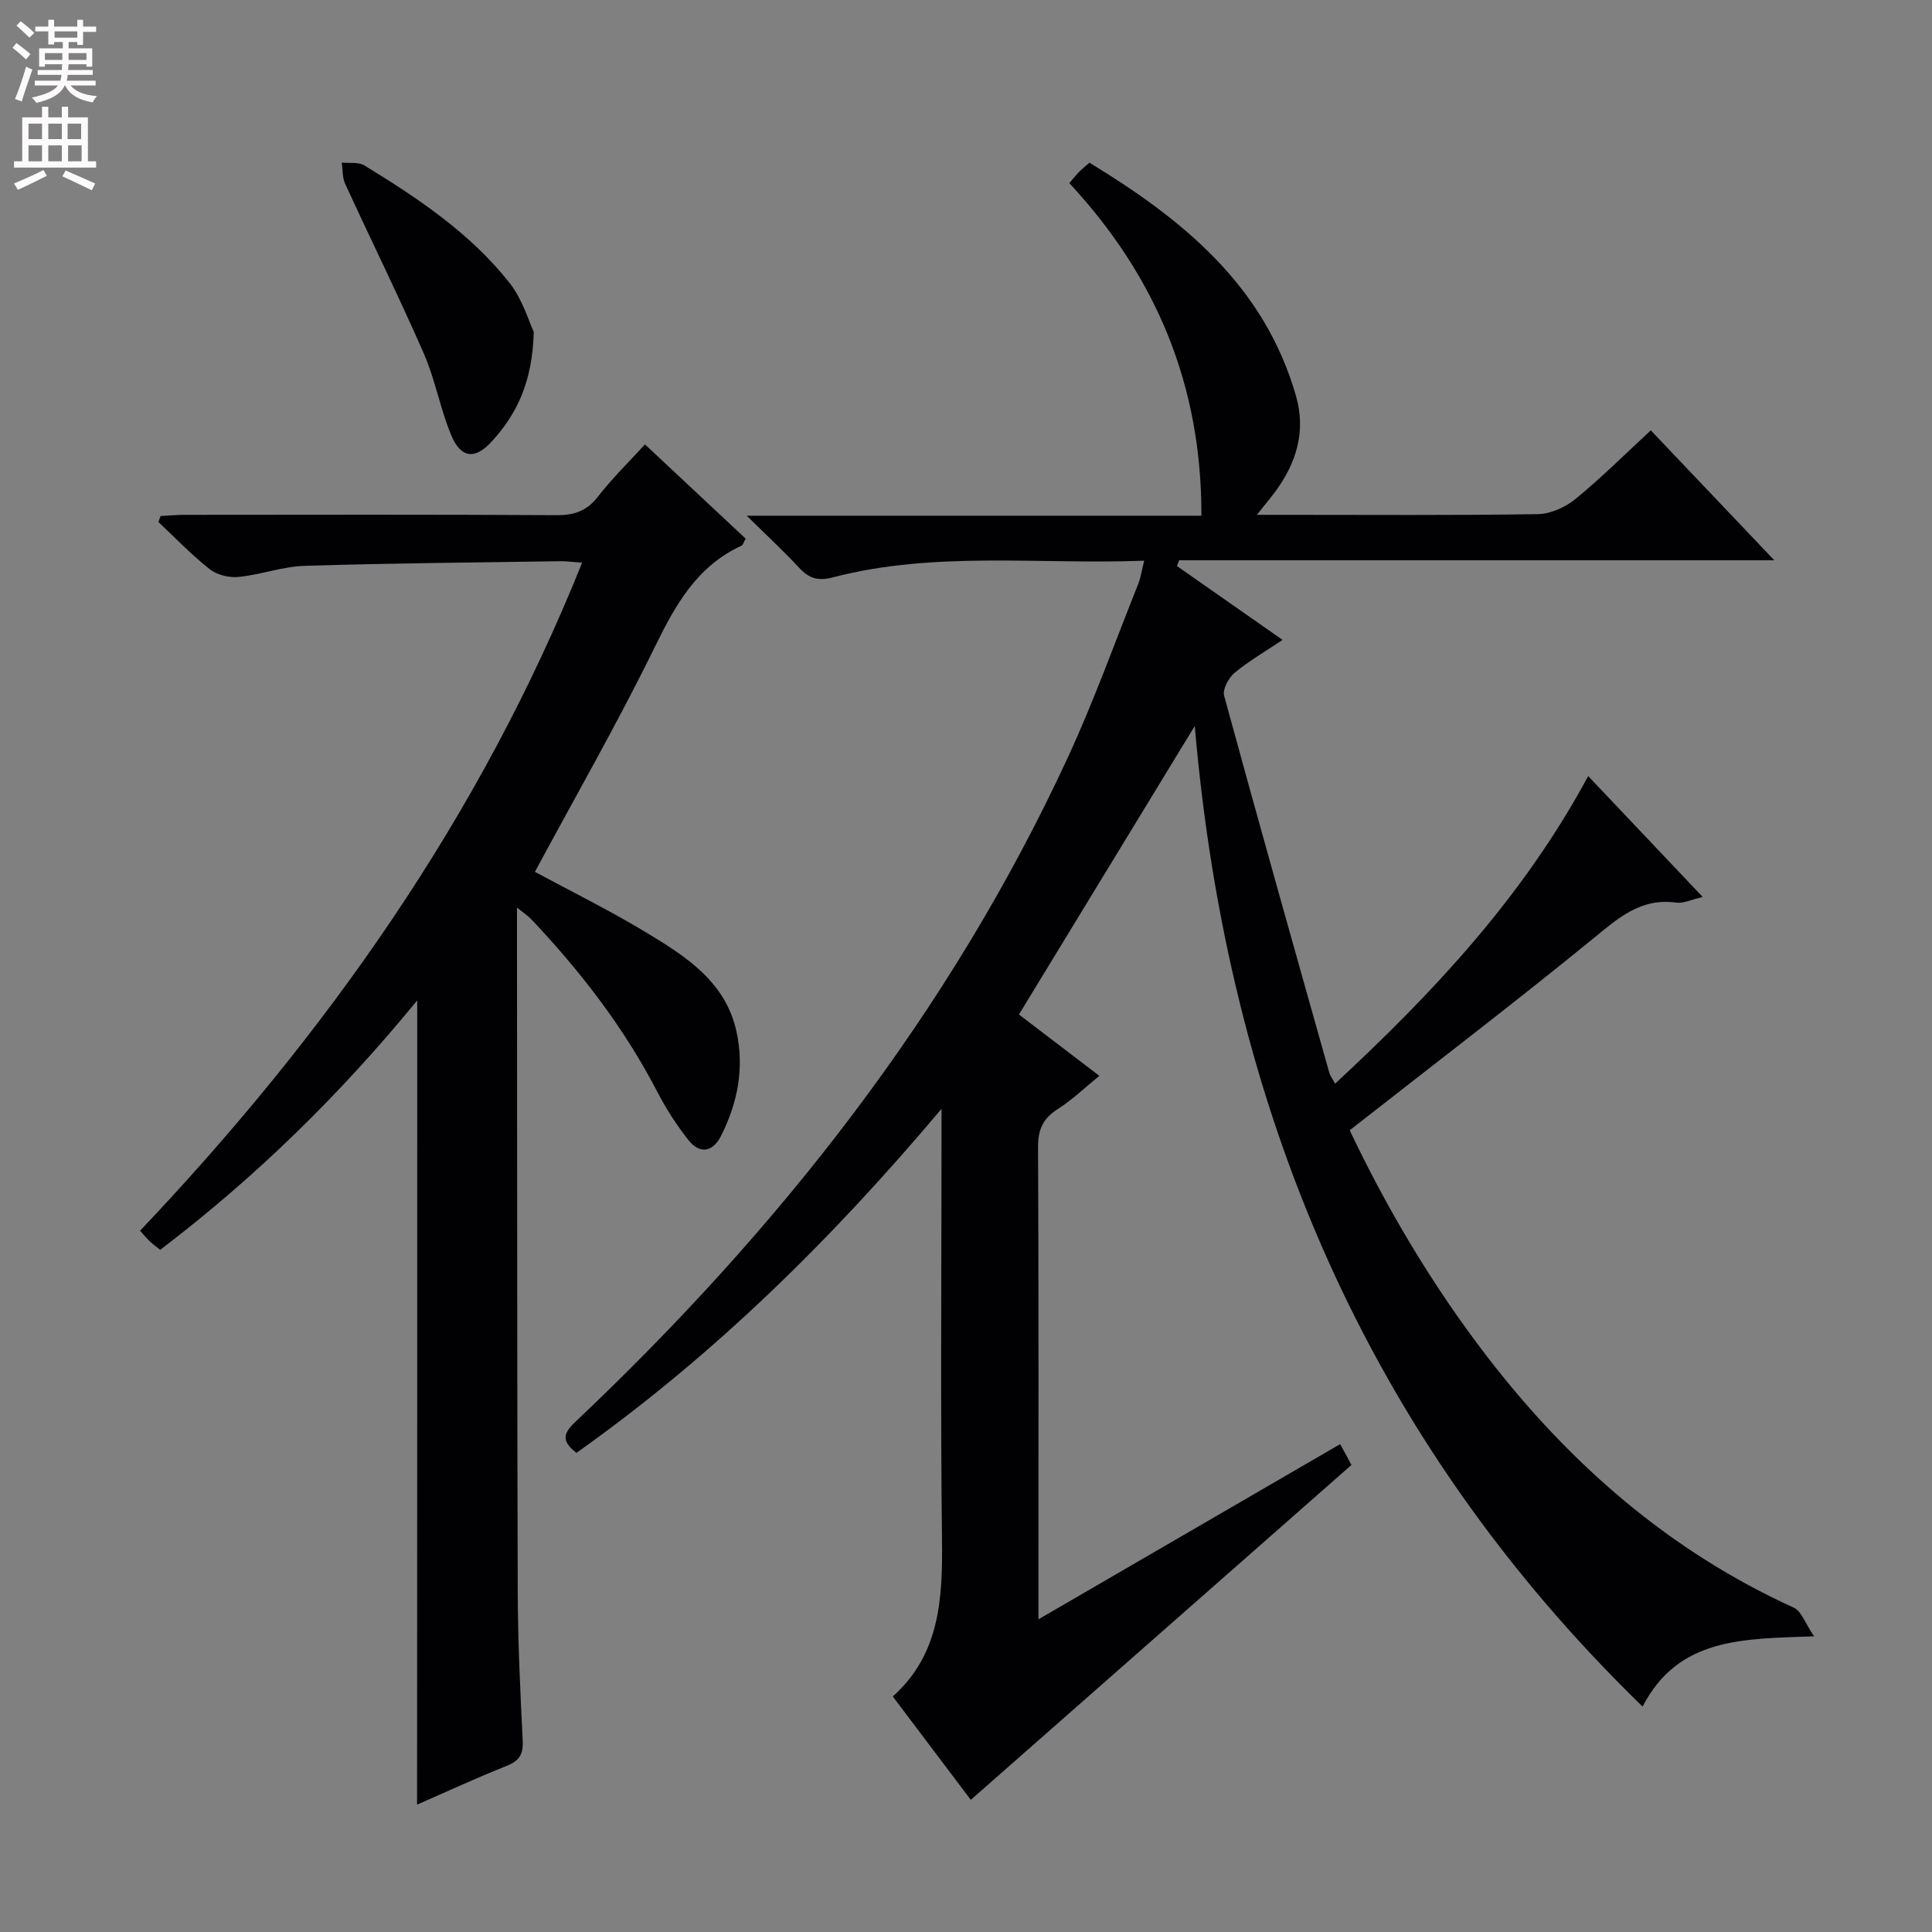 <svg enable-background="new 0 0 400 400" viewBox="0 0 400 400" xmlns="http://www.w3.org/2000/svg"><rect x="0" y="0" width="400" height="400" fill="#808080" stroke="none"/><g fill="#010103"><path d="m247.36 150.31c-12.41 20.36-24.25 39.78-36.4 59.73 5.18 3.95 10.68 8.14 16.65 12.7-3.03 2.46-5.65 5-8.67 6.92-3.02 1.93-4.03 4.2-4.02 7.78.14 30.83.08 61.66.08 92.49v5.33c21.15-12.28 41.64-24.17 62.47-36.27.94 1.74 1.83 3.39 2.34 4.31-26.39 23.22-52.44 46.14-78.82 69.34-4.88-6.47-10.35-13.72-16.15-21.41 9.77-8.7 10.33-20.27 10.19-32.37-.32-27.49-.1-55-.1-82.49 0-1.76 0-3.51 0-6.8-23.09 27.43-47.47 51.29-75.58 71.23-2.86-2.24-3.04-3.76-.28-6.37 42.08-39.82 77.51-84.65 101.97-137.51 5.43-11.74 9.8-23.97 14.61-36 .53-1.33.73-2.8 1.24-4.83-21.82.82-43.33-2.05-64.43 3.44-3.06.8-4.95.26-6.99-1.96-3.13-3.39-6.53-6.52-10.87-10.8h94.14c.06-27.01-9.34-49.46-27.35-68.86.74-.86 1.32-1.6 1.97-2.27.57-.59 1.22-1.09 2.19-1.96 19.3 11.74 36.22 25.41 42.78 48.33 2.08 7.26.1 13.79-4.26 19.72-.97 1.32-2.04 2.57-3.85 4.86h5.65c17.5 0 35 .13 52.49-.14 2.66-.04 5.73-1.43 7.84-3.15 5.27-4.3 10.1-9.14 15.58-14.2 8.33 8.76 16.5 17.36 25.57 26.9-41.92 0-82.58 0-123.23 0-.15.4-.3.8-.45 1.19 7.09 4.96 14.19 9.92 21.87 15.29-3.59 2.41-6.98 4.37-9.94 6.83-1.23 1.03-2.52 3.4-2.16 4.72 7.11 26.08 14.46 52.09 21.79 78.11.17.61.61 1.15 1.19 2.22 20.27-18.8 38.86-38.57 52.4-63.68 7.91 8.35 15.58 16.44 23.71 25.03-2.38.54-4 1.38-5.48 1.17-7.47-1.04-12.15 3.32-17.43 7.63-16.35 13.33-33.13 26.14-50.18 39.5 7.63 16.08 17.07 32.07 28.45 46.86 17.12 22.23 37.73 40.26 63.52 51.99 1.55.71 2.31 3.18 4.17 5.92-14.63.55-28.07.17-35.5 14.55-57.33-55.73-85.93-124.02-92.72-203.02z"/><path d="m86.38 207.12c-16.08 19.64-33.52 36.66-53.21 51.64-.84-.67-1.5-1.13-2.08-1.68-.6-.56-1.12-1.21-2.09-2.27 38.49-40.6 70.36-85.56 91.52-138.31-2.02-.14-3.28-.33-4.54-.31-17.64.27-35.28.41-52.9.96-4.58.14-9.09 1.84-13.68 2.3-1.96.2-4.47-.41-5.99-1.61-3.76-2.96-7.1-6.47-10.61-9.76.15-.41.3-.83.44-1.24 1.69-.09 3.38-.25 5.06-.25 25.66-.02 51.32-.08 76.97.07 3.66.02 6.24-.89 8.53-3.84 2.94-3.78 6.4-7.16 9.73-10.81 7.01 6.56 13.92 13.02 20.86 19.52-.41.69-.55 1.3-.9 1.46-9.18 4.24-13.62 12.18-17.89 20.9-7.72 15.8-16.5 31.08-24.85 46.61 7.63 4.13 15.81 8.15 23.56 12.87 7.97 4.84 15.93 10.04 18.16 20.16 1.68 7.62.25 14.86-3.22 21.7-1.69 3.32-4.38 3.75-6.7.83-2.46-3.1-4.64-6.49-6.46-10.01-6.88-13.27-15.89-24.95-26.12-35.75-.63-.67-1.43-1.18-2.93-2.39v5.67c.04 45.32.01 90.63.15 135.95.03 10.31.53 20.62 1.03 30.91.14 2.8-.75 4.15-3.35 5.18-6.14 2.44-12.14 5.22-18.52 8.01.03-55.52.03-110.49.03-166.51z"/><path d="m110.51 68.71c-.27 10.45-3.54 17.06-8.73 22.73-3.45 3.77-6.37 3.43-8.35-1.31-2.29-5.48-3.31-11.5-5.68-16.93-5.18-11.83-10.91-23.43-16.3-35.17-.59-1.29-.48-2.91-.69-4.37 1.57.17 3.44-.16 4.66.58 11.09 6.78 21.93 14.02 30.08 24.33 2.73 3.49 4.03 8.09 5.01 10.14z"/></g><path d="m2.6 9.9.8-1c.9.7 1.9 1.4 2.9 2.3l-.9 1.1c-1.1-1-2-1.8-2.8-2.4zm.5 10.6c.9-2.1 1.6-4.3 2.3-6.7.4.2.8.4 1.3.6-.7 2.1-1.5 4.3-2.2 6.6zm.3-15.2.9-.9c1 .8 2 1.6 2.8 2.4l-1 1c-.9-.9-1.8-1.7-2.7-2.5zm12.6-1.2h1.2v1.4h2.7v1.1h-2.7v2.7h-1.2v-.6h-1.8v1.3h4.9v3.8h-1.2v-.5h-3.7c0 .4-.1.9-.1 1.2h5.1v1h-5.2c0 .5-.1.9-.2 1.2h6v1h-5.2c1.1 1.3 2.9 2 5.5 2.2-.4.4-.7.8-.9 1.3-2.9-.5-4.8-1.6-5.7-3.5h-.1c-.8 1.7-2.7 2.9-5.9 3.6-.2-.4-.6-.8-.9-1.1 2.8-.6 4.6-1.4 5.4-2.5h-4.8v-1h5.3c.1-.3.2-.7.2-1.2h-4.9v-1h5c0-.4 0-.8.1-1.2h-3.6v.5h-1.2v-3.8h4.9v-1.3h-1.8v.5h-1.2v-2.7h-2.7v-1h2.7v-1.4h1.2v1.4h4.8zm-6.7 8.3h3.6c0-.4 0-.9 0-1.4h-3.6zm1.9-4.6h4.8v-1.3h-4.7v1.3zm6.7 3.2h-3.7v1.4h3.7z" fill="#fcfafa"/><path d="m8.7 22.1h1.3v2.2h2.8v-2.2h1.3v2.2h4.1v9.1h1.7v1.3h-17v-1.3h1.7v-9.1h4.1zm.3 13.1.7 1.2c-1.8.9-3.8 1.9-6 2.9-.2-.4-.5-.8-.8-1.3 2.3-1 4.4-1.9 6.1-2.8zm-3.1-6.4h2.8v-3.2h-2.8zm0 4.6h2.8v-3.3h-2.8zm4.1-4.6h2.8v-3.2h-2.8zm0 4.6h2.8v-3.3h-2.8zm3.6 1.9c2.1.9 4.1 1.8 6.1 2.7l-.7 1.4c-2.2-1.1-4.2-2-6.1-2.9zm3.2-9.7h-2.8v3.2h2.8zm-2.7 7.8h2.8v-3.3h-2.8z" fill="#fcfafa"/></svg>